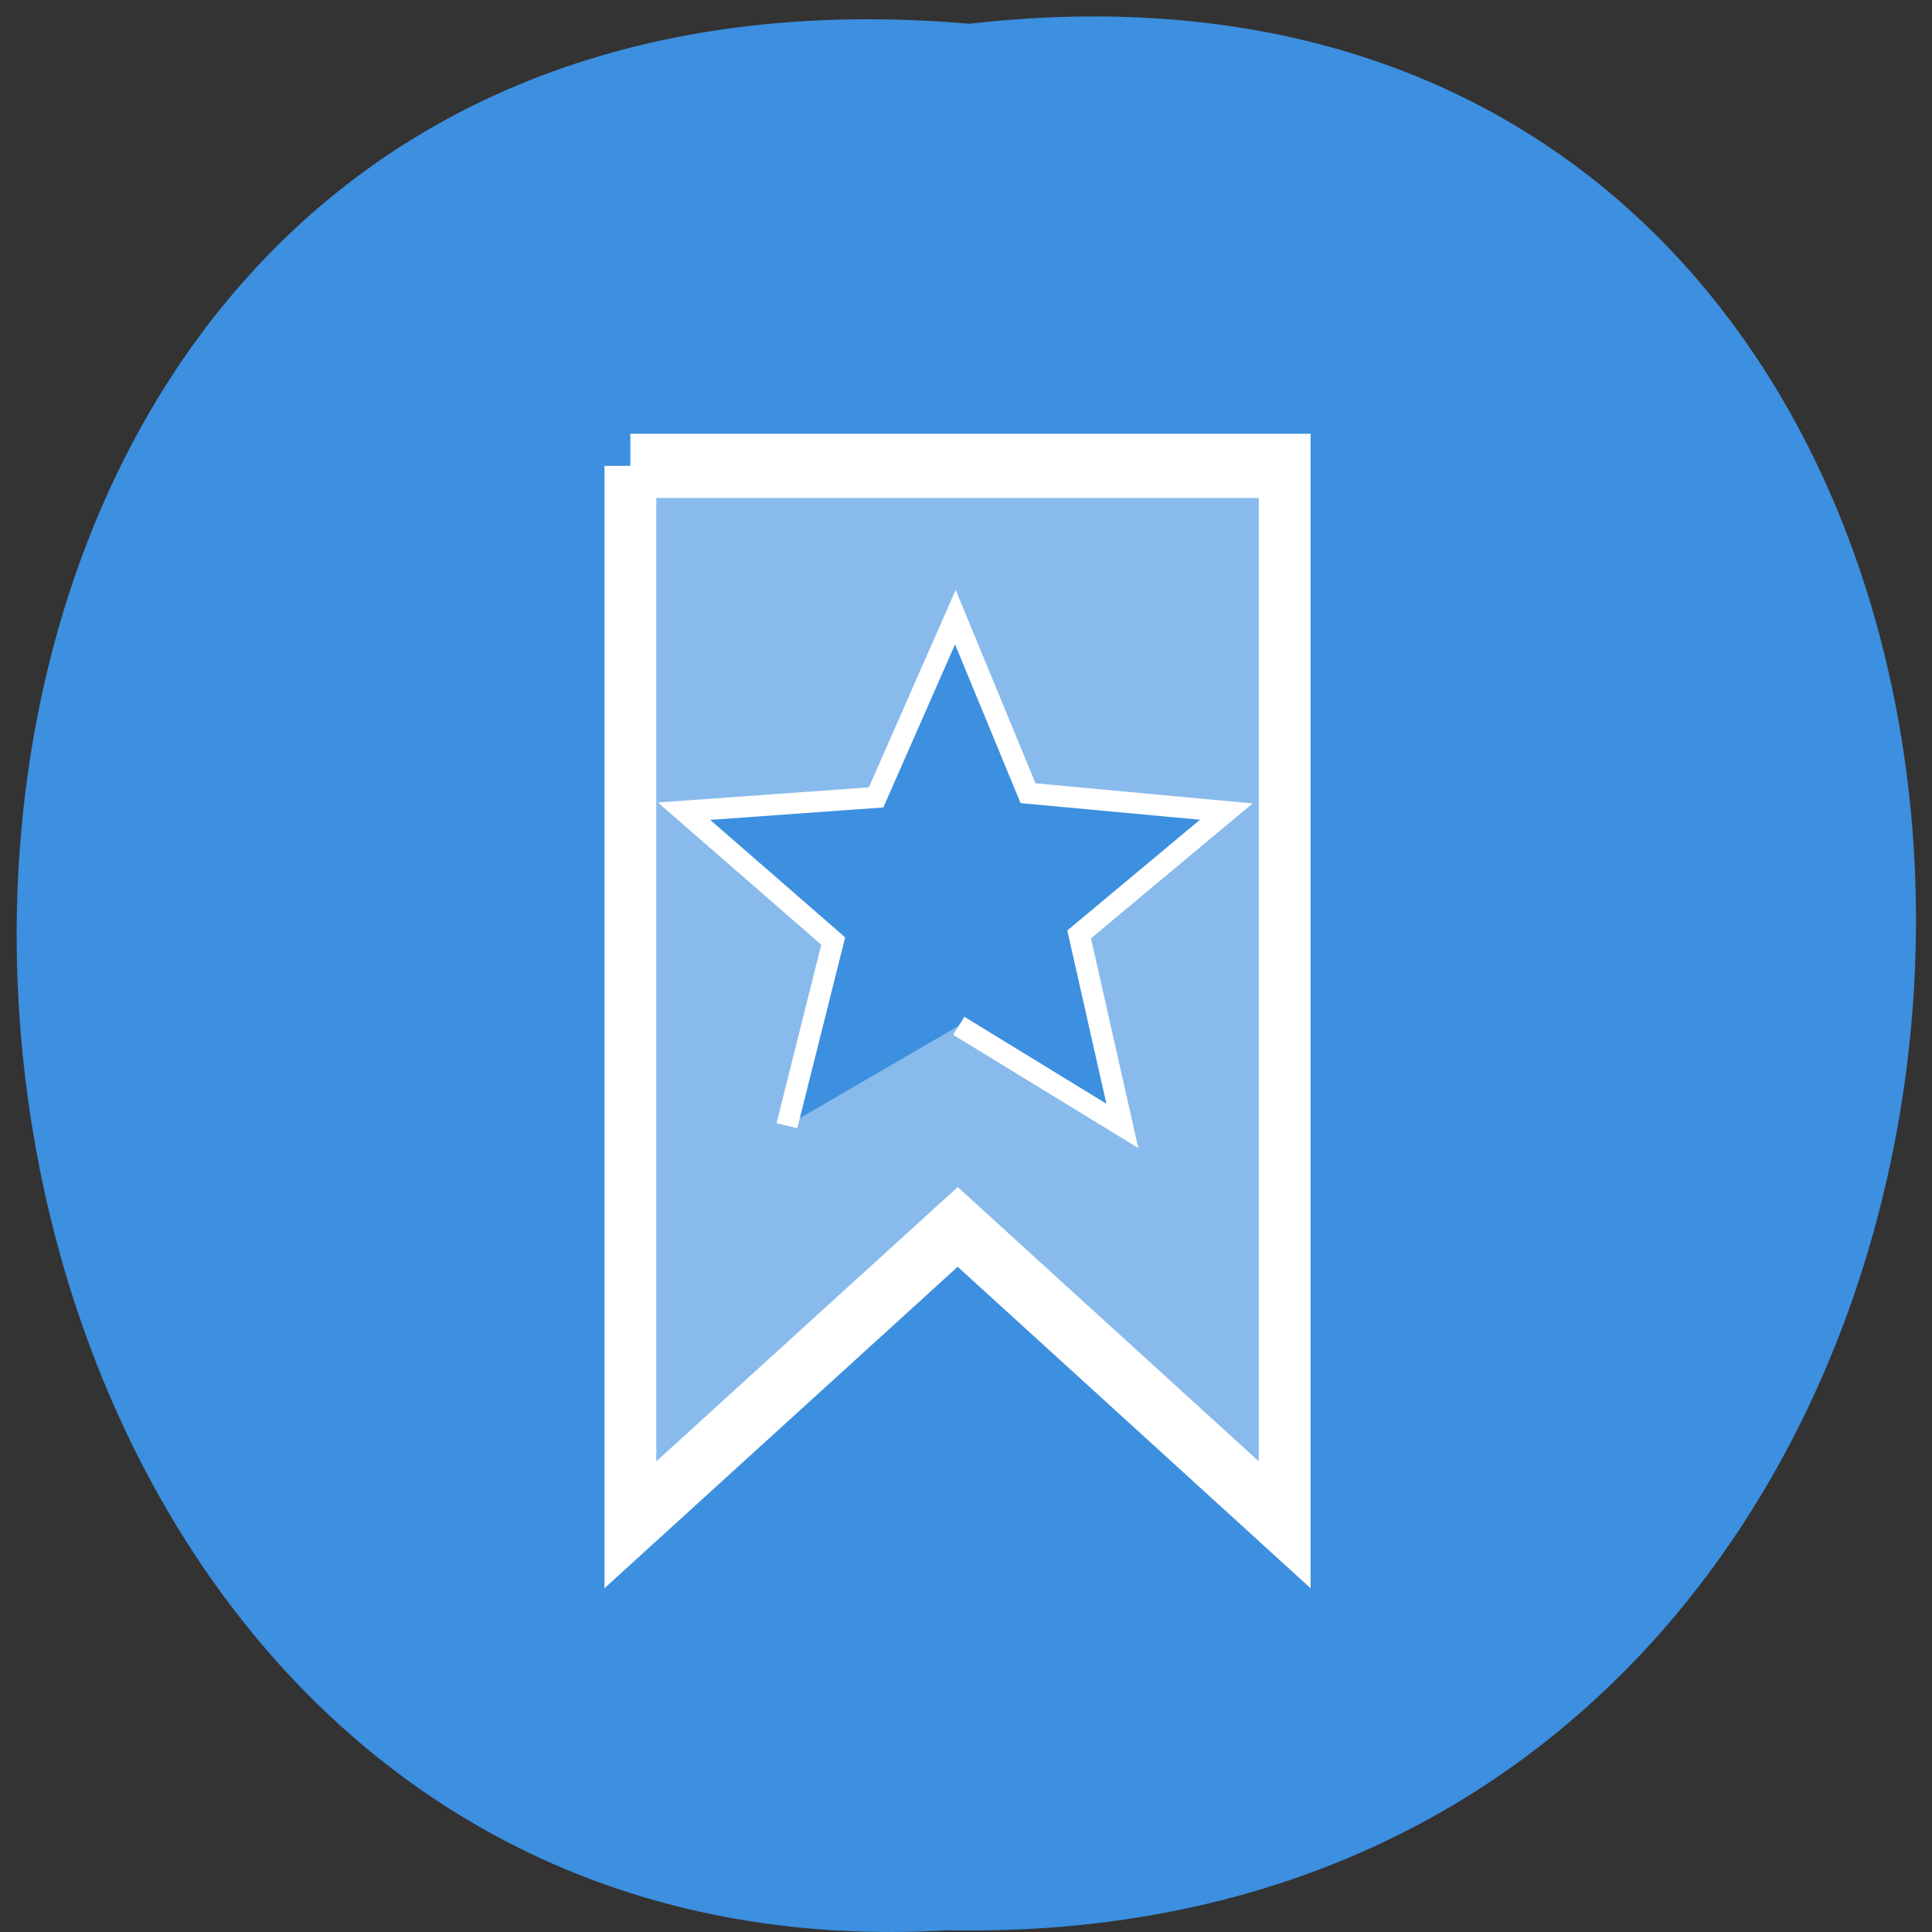 <svg xmlns="http://www.w3.org/2000/svg" viewBox="0 0 22 22"><rect x="0" y="0" width="22" height="22" fill="#333333" stroke="none"/><path d="m 11.04 0.27 c 14.512 -1.652 14.313 21.992 -0.258 21.711 c -13.551 0.781 -14.773 -23 0.258 -21.711" fill="#3d8fdf"/><g stroke="#fff"><path d="m 3.727 1.545 h 13.722 v 17.917 l -6.857 -5.04 l -6.864 5.04 v -17.917" transform="matrix(0.543 0 0 0.673 5.154 4.265)" fill="#fff" fill-opacity="0.384" stroke-width="1.087"/><path d="m 118.28 129.68 l -2.412 -13.532 l -13.53 -4.256 l 12.1 -6.468 l -0.138 -14.193 l 9.908 9.52 l 13.448 -4.525 l -5.971 12.368 l 8.44 11.39 l -13.594 -1.875" transform="matrix(0.146 0.064 -0.065 0.144 0.121 -13.425)" fill="#3d8fdf" stroke-width="1.525"/></g></svg>